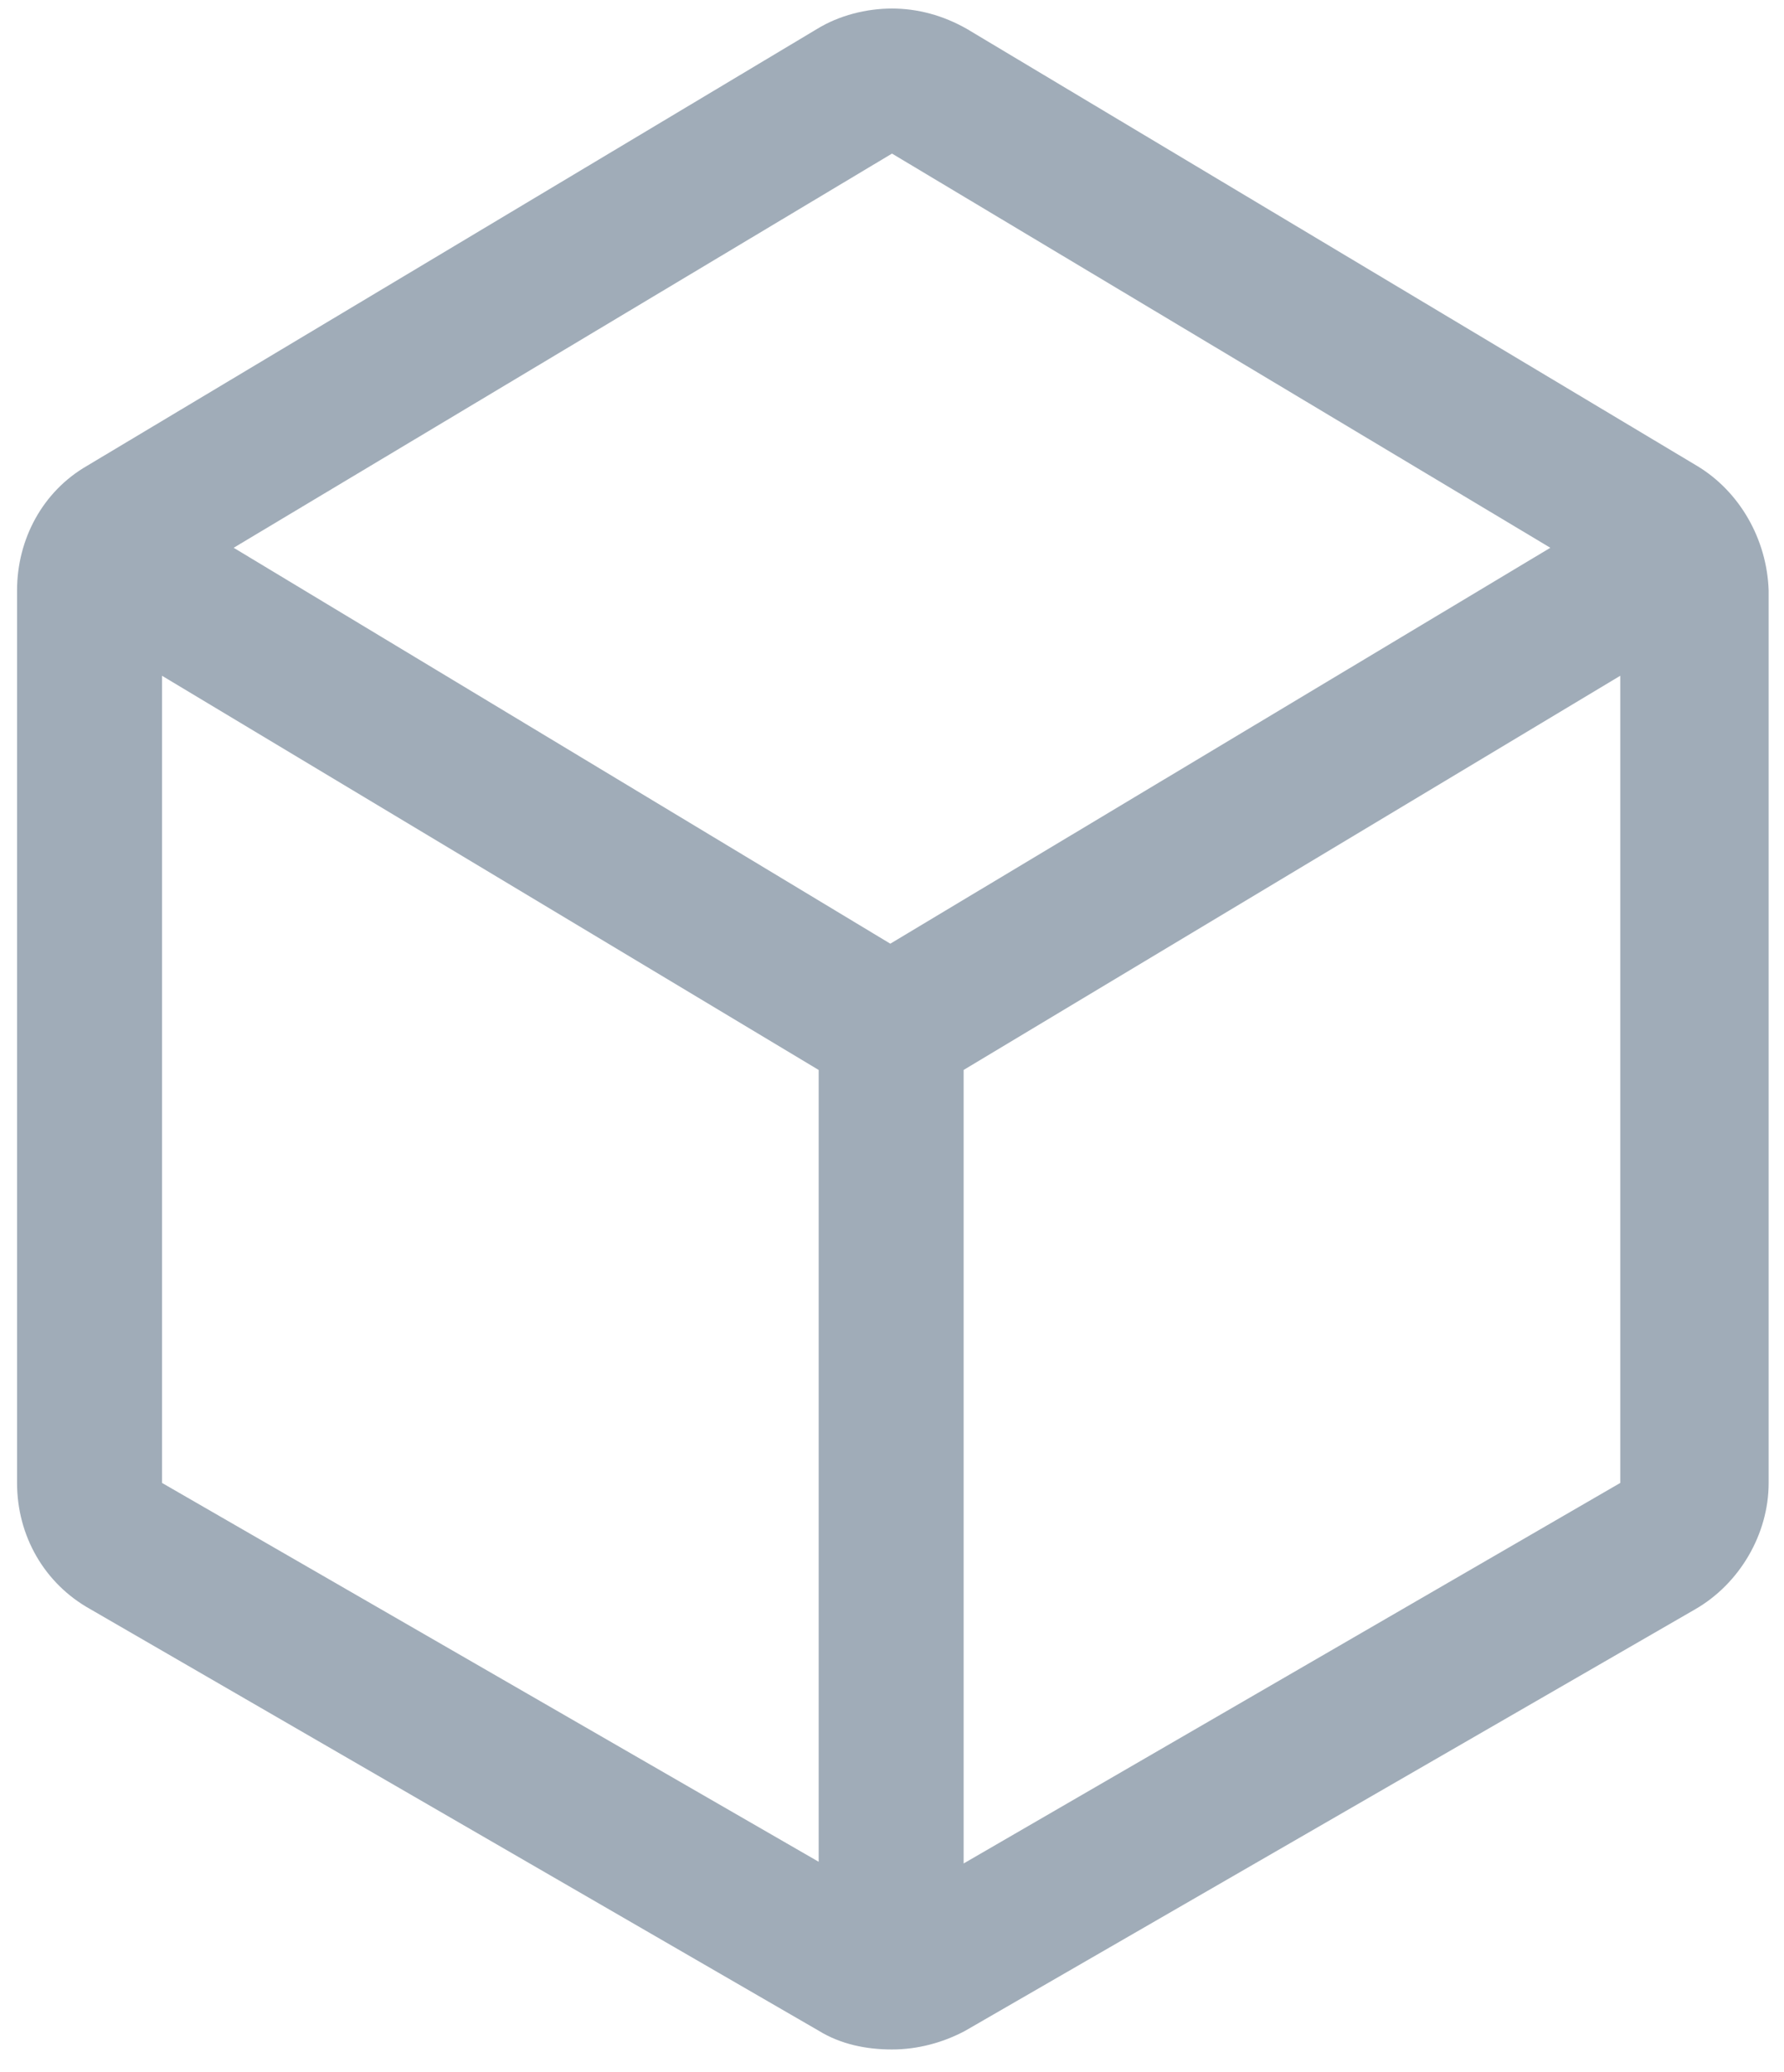 <?xml version="1.0" encoding="utf-8"?>
<!-- Generator: Adobe Illustrator 22.0.1, SVG Export Plug-In . SVG Version: 6.00 Build 0)  -->
<svg version="1.0" id="图层_1" xmlns="http://www.w3.org/2000/svg" xmlns:xlink="http://www.w3.org/1999/xlink" x="0px" y="0px"
	 viewBox="0 0 104.6 121.4" style="enable-background:new 0 0 104.6 121.4;" xml:space="preserve">
<g>
	<g>
		<defs>
			<rect id="SVGID_1_" x="1" y="0.3" width="102.8" height="120"/>
		</defs>
		<clipPath id="SVGID_2_">
			<use xlink:href="#SVGID_1_"  style="overflow:visible;"/>
		</clipPath>
		<path style="clip-path:url(#SVGID_2_);fill:#a0acb8;" d="M99.5,27.3L56.7,1.7c-1.4-0.8-2.9-1.2-4.4-1.2c-1.5,0-3.1,0.4-4.4,1.2L5.1,27.3
			C2.5,28.8,1,31.6,1,34.6v52.3c0,3.1,1.6,5.9,4.3,7.4L48,119c1.3,0.8,2.8,1.1,4.3,1.1c1.5,0,3-0.4,4.3-1.1l42.8-24.7
			c2.6-1.5,4.3-4.4,4.3-7.4V34.6C103.6,31.6,102,28.8,99.5,27.3L99.5,27.3z M52.3,9l38.6,23.1L52.2,55.3L13.7,32.1L52.3,9z
			 M9.5,39.6L48,62.7v46.4L9.5,86.9V39.6z M56.5,109.2V62.7l38.5-23.1v47.3L56.5,109.2z M56.5,109.2"/>
	</g>
</g>
</svg>
